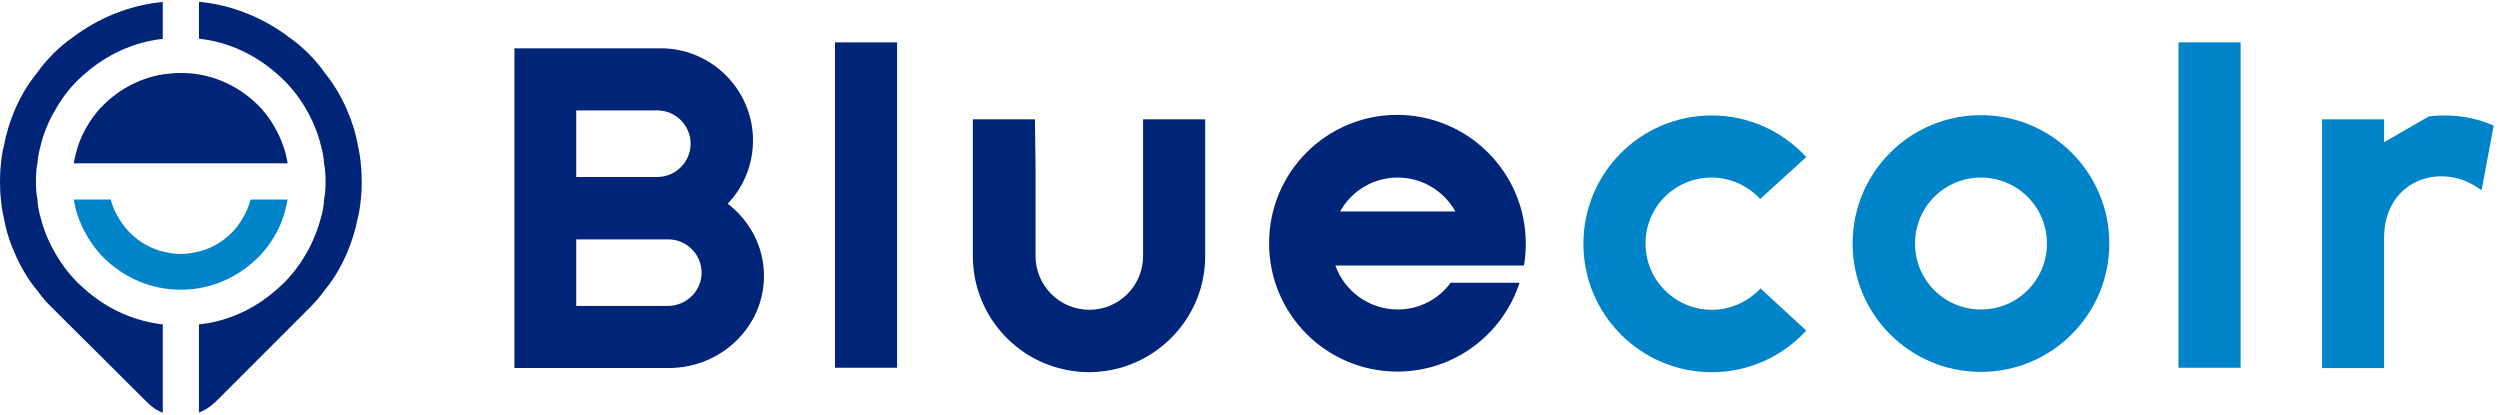 <svg width="199" height="33" viewBox="0 0 199 33" fill="none" xmlns="http://www.w3.org/2000/svg">
<path d="M14.389 5.808C14.892 5.808 15.356 5.847 15.82 5.924C17.792 6.253 19.532 7.258 20.828 8.67C21.563 9.502 22.143 10.488 22.53 11.571C22.704 12.035 22.82 12.519 22.897 13.002H5.861C5.958 12.499 6.074 12.035 6.228 11.571C6.596 10.488 7.195 9.502 7.93 8.67C9.226 7.258 10.966 6.253 12.938 5.924C13.441 5.866 13.905 5.808 14.389 5.808Z" fill="#002478"/>
<path d="M12.956 20.022C13.42 20.138 13.903 20.215 14.386 20.215C14.889 20.215 15.353 20.138 15.817 20.022C17.326 19.654 18.602 18.649 19.337 17.334C19.627 16.889 19.801 16.386 19.956 15.883H22.895C22.798 16.386 22.682 16.87 22.527 17.334C22.16 18.398 21.561 19.384 20.826 20.196C19.53 21.608 17.79 22.613 15.817 22.942C15.353 23.02 14.87 23.058 14.386 23.058C13.884 23.058 13.42 23.02 12.956 22.942C10.983 22.613 9.243 21.608 7.947 20.196C7.212 19.364 6.632 18.378 6.245 17.334C6.071 16.87 5.955 16.367 5.878 15.883H8.817C8.953 16.405 9.146 16.889 9.436 17.334C10.19 18.649 11.447 19.635 12.956 20.022Z" fill="#0084C9"/>
<path d="M2.978 12.998C2.881 13.462 2.862 13.945 2.862 14.429C2.862 14.931 2.881 15.396 2.978 15.86C2.997 16.343 3.094 16.846 3.229 17.31C3.481 18.316 3.887 19.283 4.409 20.172C5.028 21.255 5.821 22.242 6.768 23.035C8.334 24.427 10.268 25.394 12.395 25.742C12.589 25.781 12.763 25.8 12.956 25.82V32.859C12.531 32.685 12.163 32.453 11.835 32.143L11.564 31.873L4.834 25.181L4.815 25.162L3.732 24.079L3.713 24.06C3.442 23.75 3.171 23.421 2.92 23.073C2.204 22.203 1.644 21.236 1.199 20.211C0.793 19.322 0.483 18.355 0.309 17.349C0.193 16.885 0.116 16.382 0.077 15.898C0.019 15.434 0 14.931 0 14.467C0 14.003 0.019 13.5 0.077 13.036C0.116 12.553 0.193 12.069 0.309 11.605C0.503 10.6 0.793 9.633 1.199 8.704C1.644 7.679 2.204 6.712 2.92 5.842C3.693 4.74 4.68 3.753 5.782 2.98C7.832 1.433 10.307 0.408 12.956 0.156V3.096C10.597 3.347 8.489 4.372 6.787 5.842C5.84 6.635 5.047 7.602 4.428 8.704C3.887 9.594 3.481 10.561 3.229 11.605C3.113 12.031 3.017 12.514 2.978 12.998Z" fill="#002478"/>
<path d="M28.794 14.452C28.794 14.916 28.775 15.419 28.717 15.883C28.678 16.367 28.601 16.869 28.485 17.334C28.292 18.339 27.982 19.306 27.596 20.196C27.151 21.221 26.59 22.188 25.875 23.058C25.526 23.541 25.12 24.025 24.695 24.45L24.366 24.779L24.328 24.818L17.173 31.973C16.786 32.341 16.341 32.65 15.838 32.844V25.823C16.032 25.804 16.244 25.765 16.438 25.746C18.546 25.398 20.46 24.431 22.007 23.058C22.955 22.265 23.747 21.279 24.366 20.196C24.888 19.306 25.275 18.339 25.546 17.334C25.681 16.869 25.778 16.367 25.797 15.883C25.894 15.419 25.913 14.935 25.913 14.452C25.913 13.949 25.894 13.485 25.797 13.021C25.778 12.537 25.681 12.054 25.546 11.59C25.294 10.546 24.888 9.598 24.366 8.689C23.728 7.587 22.935 6.62 21.988 5.827C20.286 4.338 18.178 3.332 15.838 3.081V0.141C18.488 0.392 20.963 1.417 23.013 2.965C24.115 3.738 25.101 4.724 25.875 5.827C26.571 6.697 27.151 7.664 27.596 8.689C28.002 9.598 28.311 10.565 28.485 11.59C28.601 12.054 28.678 12.537 28.717 13.021C28.775 13.485 28.794 13.969 28.794 14.452Z" fill="#002478"/>
<path d="M60.814 21.963C60.814 26.008 57.409 29.295 53.223 29.295H40.949V3.845H52.608C56.628 3.845 59.939 7.133 59.939 11.178C59.939 13.117 59.183 14.891 57.929 16.216C59.679 17.564 60.814 19.645 60.814 21.963ZM45.868 14.087H52.324C53.767 14.087 54.973 12.904 54.973 11.438C54.973 9.995 53.791 8.789 52.324 8.789H45.868V14.087ZM55.848 21.703C55.848 20.26 54.666 19.054 53.199 19.054H45.868V24.352H53.199C54.666 24.328 55.848 23.146 55.848 21.703Z" fill="#002478"/>
<path d="M66.466 29.273V3.374H71.409V29.273H66.466Z" fill="#002478"/>
<path d="M82.429 13.212V20.378C82.429 22.743 84.345 24.659 86.71 24.659C89.075 24.659 90.99 22.743 90.99 20.378V9.498H95.933V20.378C95.933 24.636 93.048 28.207 89.122 29.295C88.341 29.508 87.537 29.626 86.686 29.626C85.835 29.626 85.031 29.508 84.25 29.295C80.324 28.231 77.439 24.636 77.439 20.378V9.498H82.382L82.429 13.212Z" fill="#002478"/>
<path d="M121.452 19.384C121.452 19.976 121.405 20.567 121.31 21.134H106.293C107.026 23.169 108.965 24.635 111.259 24.635C112.986 24.635 114.523 23.807 115.469 22.506H120.956C119.631 26.598 115.776 29.578 111.236 29.578C105.583 29.578 101.019 25.014 101.019 19.361C101.019 13.708 105.583 9.143 111.236 9.143C116.888 9.167 121.452 13.755 121.452 19.384ZM115.847 16.83C114.949 15.222 113.222 14.133 111.259 14.133C109.273 14.133 107.57 15.222 106.671 16.83H115.847Z" fill="#002478"/>
<path d="M136.256 24.66C137.793 24.66 139.165 23.997 140.135 22.957L143.777 26.315C141.908 28.349 139.236 29.627 136.256 29.627C130.628 29.627 126.04 25.062 126.04 19.409C126.04 13.756 130.604 9.191 136.256 9.191C139.236 9.191 141.908 10.468 143.777 12.502L140.111 15.837C139.141 14.797 137.77 14.134 136.233 14.134C133.324 14.134 130.982 16.476 130.982 19.385C130.982 22.294 133.347 24.66 136.256 24.66Z" fill="#0084C9"/>
<path d="M167.902 19.385C167.902 25.014 163.337 29.603 157.685 29.603C152.033 29.603 147.468 25.038 147.468 19.385C147.468 13.732 152.033 9.167 157.685 9.167C163.337 9.167 167.902 13.756 167.902 19.385ZM157.685 14.134C154.776 14.134 152.435 16.476 152.435 19.385C152.435 22.294 154.776 24.636 157.685 24.636C160.594 24.636 162.935 22.294 162.935 19.385C162.935 16.476 160.594 14.134 157.685 14.134Z" fill="#0084C9"/>
<path d="M173.409 29.273V3.373H178.352V29.273H173.409Z" fill="#0084C9"/>
<path d="M193.344 9.262C193.746 9.215 194.172 9.191 194.598 9.191C195.993 9.191 197.318 9.475 198.5 9.996L197.53 15.152C194.48 12.787 189.773 14.229 189.773 18.96V29.296H184.831V9.499H189.773V11.32L193.344 9.262Z" fill="#0084C9"/>
</svg>
